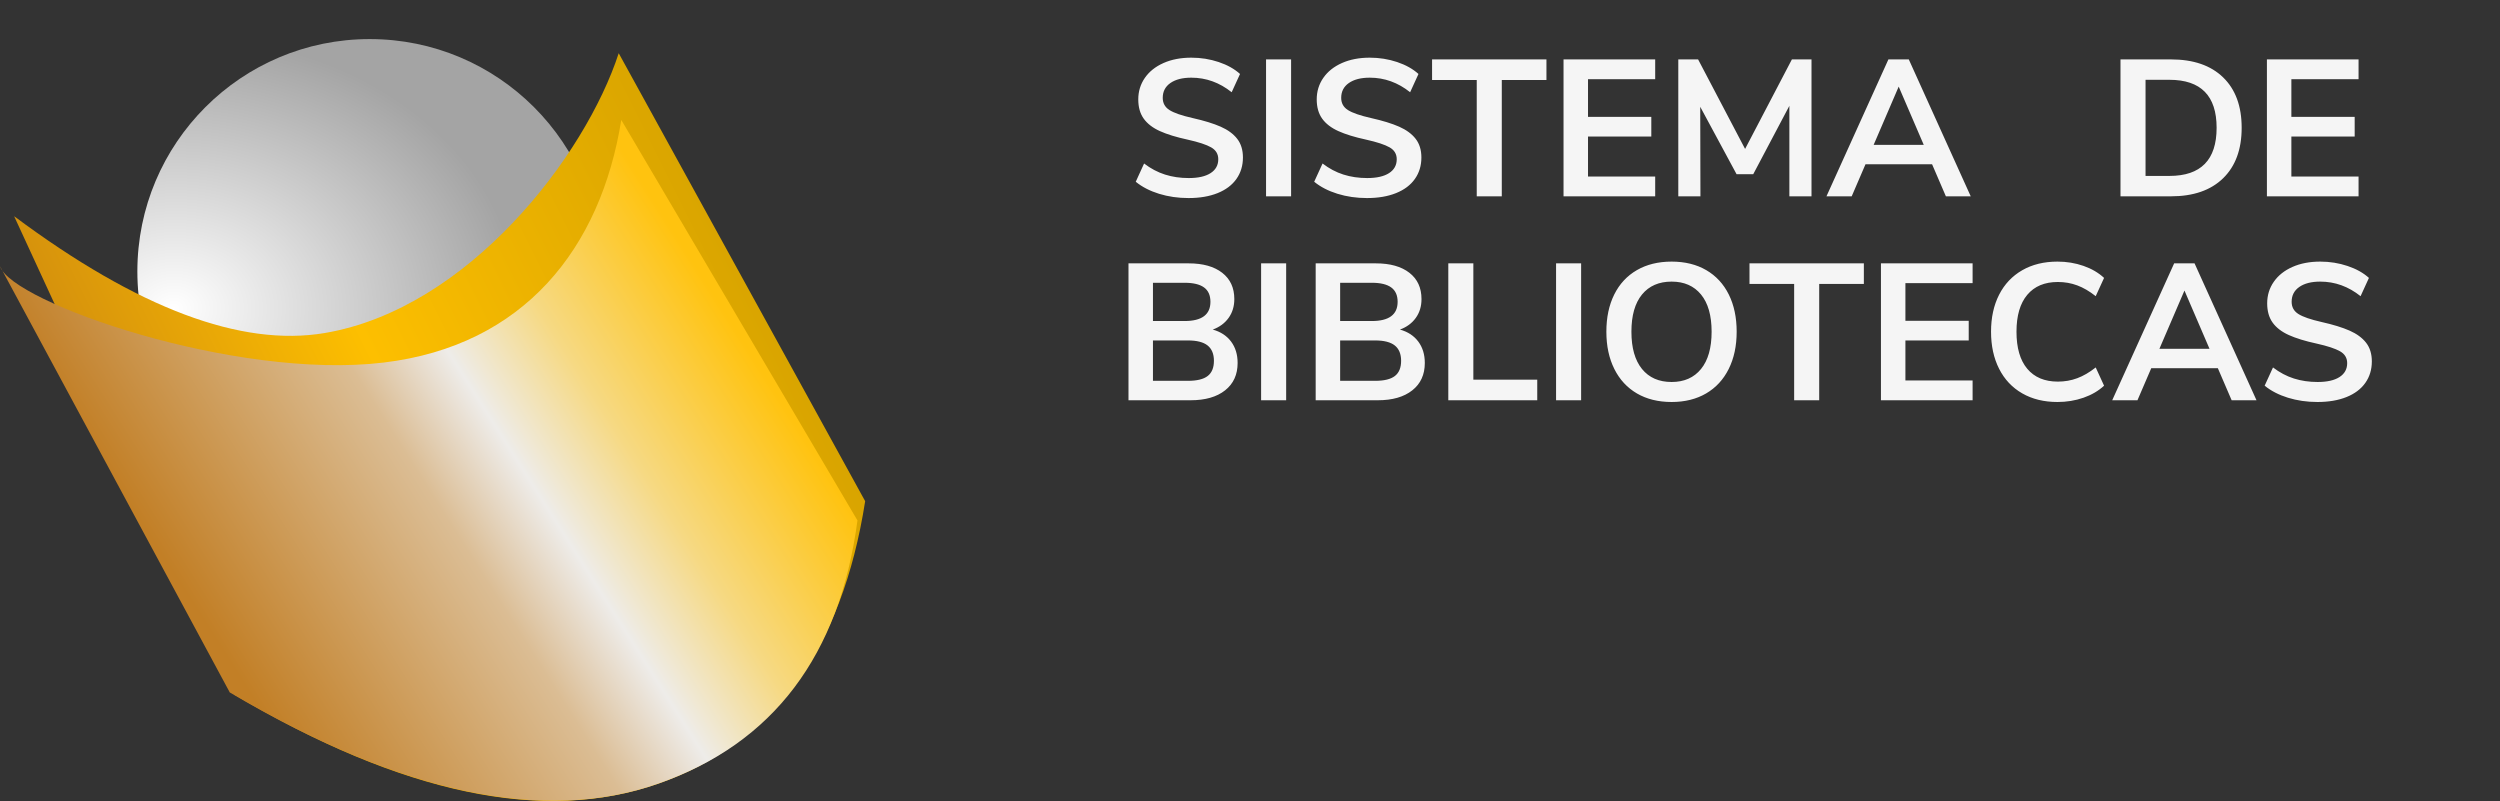 <?xml version="1.0" standalone="no"?><!-- Generator: Gravit.io --><svg xmlns="http://www.w3.org/2000/svg" xmlns:xlink="http://www.w3.org/1999/xlink" style="isolation:isolate" viewBox="-4.308 401.354 204.094 65.39" width="204.094" height="65.39"><rect x="-4.308" y="401.354" width="204.094" height="65.39" fill="#333333" stroke="none"/><g><g><g><radialGradient id="_rgradient_2" fx="0.498" fy="0.49" cx="0.5" cy="0.5" r="0.5" gradientTransform="matrix(55.953,-2.967,2.829,45.061,-19.339,405.938)" gradientUnits="userSpaceOnUse"><stop offset="0%" stop-opacity="1" style="stop-color:rgb(255,255,255)"/><stop offset="100%" stop-opacity="1" style="stop-color:rgb(164,164,164)"/></radialGradient><circle vector-effect="non-scaling-stroke" cx="25.873" cy="423.511" r="18.967" fill="url(#_rgradient_2)"/><linearGradient id="_lgradient_4" x1="0.002" y1="0.693" x2="0.925" y2="0.291" gradientTransform="matrix(69.477,0,0,61.047,-3.155,405.697)" gradientUnits="userSpaceOnUse"><stop offset="0%" stop-opacity="1" style="stop-color:rgb(191,120,20)"/><stop offset="49.565%" stop-opacity="1" style="stop-color:rgb(253,191,0)"/><stop offset="100%" stop-opacity="1" style="stop-color:rgb(212,161,0)"/></linearGradient><path d=" M -3.155 419.005 Q 11.972 430.277 22.205 428.541 C 33.942 426.55 43.478 414.08 46.202 405.697 L 66.322 442.269 Q 63.493 460.398 49.451 465.323 Q 35.409 470.249 14.869 458.093 L -3.155 419.005 Z " fill="url(#_lgradient_4)"/><linearGradient id="_lgradient_5" x1="0.202" y1="0.698" x2="0.881" y2="0.357" gradientTransform="matrix(70.001,0,0,55.581,-4.308,411.146)" gradientUnits="userSpaceOnUse"><stop offset="2.174%" stop-opacity="1" style="stop-color:rgb(194,127,38)"/><stop offset="44.133%" stop-opacity="1" style="stop-color:rgb(219,189,148)"/><stop offset="58.783%" stop-opacity="1" style="stop-color:rgb(238,236,233)"/><stop offset="74.916%" stop-opacity="1" style="stop-color:rgb(246,217,131)"/><stop offset="100%" stop-opacity="1" style="stop-color:rgb(255,195,15)"/></linearGradient><path d=" M -4.308 423.092 C -3.364 426.026 14.869 432.419 27.025 430.951 C 38.472 429.57 44.735 421.625 46.412 411.146 L 65.694 443.841 Q 63.493 460.398 49.451 465.323 Q 35.409 470.249 14.45 457.883 L -4.308 423.092 Z " fill="url(#_lgradient_5)"/></g></g><path d=" M 94.699 428.259 L 94.699 428.259 Q 95.666 428.529 96.197 429.242 L 96.197 429.242 L 96.197 429.242 Q 96.728 429.955 96.728 430.986 L 96.728 430.986 L 96.728 430.986 Q 96.728 432.413 95.706 433.221 L 95.706 433.221 L 95.706 433.221 Q 94.683 434.03 92.892 434.03 L 92.892 434.03 L 87.819 434.03 L 87.819 422.854 L 92.733 422.854 L 92.733 422.854 Q 94.477 422.854 95.468 423.622 L 95.468 423.622 L 95.468 423.622 Q 96.459 424.391 96.459 425.77 L 96.459 425.77 L 96.459 425.77 Q 96.459 426.658 95.991 427.308 L 95.991 427.308 L 95.991 427.308 Q 95.523 427.958 94.699 428.259 L 94.699 428.259 L 94.699 428.259 Z  M 89.816 424.439 L 89.816 427.562 L 92.4 427.562 L 92.4 427.562 Q 94.509 427.562 94.509 425.992 L 94.509 425.992 L 94.509 425.992 Q 94.509 425.2 93.986 424.819 L 93.986 424.819 L 93.986 424.819 Q 93.462 424.439 92.4 424.439 L 92.4 424.439 L 89.816 424.439 L 89.816 424.439 Z  M 92.67 432.444 L 92.67 432.444 Q 93.779 432.444 94.287 432.048 L 94.287 432.048 L 94.287 432.048 Q 94.794 431.652 94.794 430.812 L 94.794 430.812 L 94.794 430.812 Q 94.794 429.971 94.279 429.559 L 94.279 429.559 L 94.279 429.559 Q 93.764 429.147 92.67 429.147 L 92.67 429.147 L 89.816 429.147 L 89.816 432.444 L 92.67 432.444 L 92.67 432.444 Z  M 100.691 434.03 L 98.646 434.03 L 98.646 422.854 L 100.691 422.854 L 100.691 434.03 L 100.691 434.03 Z  M 109.981 428.259 L 109.981 428.259 Q 110.948 428.529 111.479 429.242 L 111.479 429.242 L 111.479 429.242 Q 112.01 429.955 112.01 430.986 L 112.01 430.986 L 112.01 430.986 Q 112.01 432.413 110.987 433.221 L 110.987 433.221 L 110.987 433.221 Q 109.965 434.03 108.174 434.03 L 108.174 434.03 L 103.101 434.03 L 103.101 422.854 L 108.015 422.854 L 108.015 422.854 Q 109.759 422.854 110.75 423.622 L 110.75 423.622 L 110.75 423.622 Q 111.74 424.391 111.74 425.77 L 111.74 425.77 L 111.74 425.77 Q 111.74 426.658 111.273 427.308 L 111.273 427.308 L 111.273 427.308 Q 110.805 427.958 109.981 428.259 L 109.981 428.259 L 109.981 428.259 Z  M 105.098 424.439 L 105.098 427.562 L 107.682 427.562 L 107.682 427.562 Q 109.791 427.562 109.791 425.992 L 109.791 425.992 L 109.791 425.992 Q 109.791 425.2 109.267 424.819 L 109.267 424.819 L 109.267 424.819 Q 108.744 424.439 107.682 424.439 L 107.682 424.439 L 105.098 424.439 L 105.098 424.439 Z  M 107.952 432.444 L 107.952 432.444 Q 109.061 432.444 109.569 432.048 L 109.569 432.048 L 109.569 432.048 Q 110.076 431.652 110.076 430.812 L 110.076 430.812 L 110.076 430.812 Q 110.076 429.971 109.561 429.559 L 109.561 429.559 L 109.561 429.559 Q 109.046 429.147 107.952 429.147 L 107.952 429.147 L 105.098 429.147 L 105.098 432.444 L 107.952 432.444 L 107.952 432.444 Z  M 121.189 434.03 L 113.928 434.03 L 113.928 422.854 L 115.973 422.854 L 115.973 432.349 L 121.189 432.349 L 121.189 434.03 L 121.189 434.03 Z  M 124.771 434.03 L 122.726 434.03 L 122.726 422.854 L 124.771 422.854 L 124.771 434.03 L 124.771 434.03 Z  M 132.159 434.172 L 132.159 434.172 Q 130.526 434.172 129.329 433.475 L 129.329 433.475 L 129.329 433.475 Q 128.132 432.777 127.482 431.477 L 127.482 431.477 L 127.482 431.477 Q 126.832 430.177 126.832 428.434 L 126.832 428.434 L 126.832 428.434 Q 126.832 426.69 127.474 425.398 L 127.474 425.398 L 127.474 425.398 Q 128.116 424.106 129.321 423.408 L 129.321 423.408 L 129.321 423.408 Q 130.526 422.711 132.159 422.711 L 132.159 422.711 L 132.159 422.711 Q 133.792 422.711 134.988 423.408 L 134.988 423.408 L 134.988 423.408 Q 136.185 424.106 136.827 425.398 L 136.827 425.398 L 136.827 425.398 Q 137.469 426.69 137.469 428.434 L 137.469 428.434 L 137.469 428.434 Q 137.469 430.177 136.819 431.477 L 136.819 431.477 L 136.819 431.477 Q 136.169 432.777 134.973 433.475 L 134.973 433.475 L 134.973 433.475 Q 133.776 434.172 132.159 434.172 L 132.159 434.172 L 132.159 434.172 Z  M 132.159 432.539 L 132.159 432.539 Q 133.696 432.539 134.56 431.477 L 134.56 431.477 L 134.56 431.477 Q 135.424 430.415 135.424 428.434 L 135.424 428.434 L 135.424 428.434 Q 135.424 426.452 134.56 425.398 L 134.56 425.398 L 134.56 425.398 Q 133.696 424.344 132.159 424.344 L 132.159 424.344 L 132.159 424.344 Q 130.605 424.344 129.741 425.398 L 129.741 425.398 L 129.741 425.398 Q 128.877 426.452 128.877 428.434 L 128.877 428.434 L 128.877 428.434 Q 128.877 430.415 129.741 431.477 L 129.741 431.477 L 129.741 431.477 Q 130.605 432.539 132.159 432.539 L 132.159 432.539 L 132.159 432.539 Z  M 144.207 434.03 L 142.162 434.03 L 142.162 424.534 L 138.516 424.534 L 138.516 422.854 L 147.853 422.854 L 147.853 424.534 L 144.207 424.534 L 144.207 434.03 L 144.207 434.03 Z  M 156.73 434.03 L 149.248 434.03 L 149.248 422.854 L 156.73 422.854 L 156.73 424.47 L 151.245 424.47 L 151.245 427.546 L 156.413 427.546 L 156.413 429.147 L 151.245 429.147 L 151.245 432.413 L 156.73 432.413 L 156.73 434.03 L 156.73 434.03 Z  M 163.658 434.172 L 163.658 434.172 Q 162.009 434.172 160.781 433.467 L 160.781 433.467 L 160.781 433.467 Q 159.552 432.761 158.894 431.461 L 158.894 431.461 L 158.894 431.461 Q 158.236 430.162 158.236 428.434 L 158.236 428.434 L 158.236 428.434 Q 158.236 426.706 158.894 425.414 L 158.894 425.414 L 158.894 425.414 Q 159.552 424.122 160.781 423.416 L 160.781 423.416 L 160.781 423.416 Q 162.009 422.711 163.658 422.711 L 163.658 422.711 L 163.658 422.711 Q 164.783 422.711 165.782 423.06 L 165.782 423.06 L 165.782 423.06 Q 166.781 423.408 167.463 424.042 L 167.463 424.042 L 166.781 425.533 L 166.781 425.533 Q 166.02 424.93 165.275 424.653 L 165.275 424.653 L 165.275 424.653 Q 164.53 424.375 163.69 424.375 L 163.69 424.375 L 163.69 424.375 Q 162.073 424.375 161.193 425.422 L 161.193 425.422 L 161.193 425.422 Q 160.313 426.468 160.313 428.434 L 160.313 428.434 L 160.313 428.434 Q 160.313 430.415 161.193 431.461 L 161.193 431.461 L 161.193 431.461 Q 162.073 432.508 163.69 432.508 L 163.69 432.508 L 163.69 432.508 Q 164.53 432.508 165.275 432.23 L 165.275 432.23 L 165.275 432.23 Q 166.02 431.953 166.781 431.351 L 166.781 431.351 L 167.463 432.841 L 167.463 432.841 Q 166.781 433.475 165.782 433.824 L 165.782 433.824 L 165.782 433.824 Q 164.783 434.172 163.658 434.172 L 163.658 434.172 L 163.658 434.172 Z  M 179.907 434.03 L 177.878 434.03 L 176.752 431.414 L 171.315 431.414 L 170.189 434.03 L 168.128 434.03 L 173.185 422.854 L 174.85 422.854 L 179.907 434.03 L 179.907 434.03 Z  M 174.026 425.073 L 171.981 429.829 L 176.071 429.829 L 174.026 425.073 L 174.026 425.073 Z  M 184.885 434.172 L 184.885 434.172 Q 183.601 434.172 182.475 433.824 L 182.475 433.824 L 182.475 433.824 Q 181.349 433.475 180.573 432.841 L 180.573 432.841 L 181.254 431.351 L 181.254 431.351 Q 182.063 431.969 182.958 432.254 L 182.958 432.254 L 182.958 432.254 Q 183.854 432.539 184.9 432.539 L 184.9 432.539 L 184.9 432.539 Q 186.058 432.539 186.684 432.135 L 186.684 432.135 L 186.684 432.135 Q 187.31 431.731 187.31 431.002 L 187.31 431.002 L 187.31 431.002 Q 187.31 430.368 186.731 430.035 L 186.731 430.035 L 186.731 430.035 Q 186.153 429.702 184.805 429.401 L 184.805 429.401 L 184.805 429.401 Q 183.41 429.099 182.538 428.703 L 182.538 428.703 L 182.538 428.703 Q 181.666 428.307 181.223 427.689 L 181.223 427.689 L 181.223 427.689 Q 180.779 427.07 180.779 426.119 L 180.779 426.119 L 180.779 426.119 Q 180.779 425.136 181.318 424.36 L 181.318 424.36 L 181.318 424.36 Q 181.857 423.583 182.84 423.147 L 182.84 423.147 L 182.84 423.147 Q 183.822 422.711 185.107 422.711 L 185.107 422.711 L 185.107 422.711 Q 186.28 422.711 187.342 423.068 L 187.342 423.068 L 187.342 423.068 Q 188.404 423.424 189.086 424.042 L 189.086 424.042 L 188.404 425.533 L 188.404 425.533 Q 186.914 424.344 185.107 424.344 L 185.107 424.344 L 185.107 424.344 Q 184.029 424.344 183.402 424.78 L 183.402 424.78 L 183.402 424.78 Q 182.776 425.216 182.776 425.992 L 182.776 425.992 L 182.776 425.992 Q 182.776 426.642 183.331 426.991 L 183.331 426.991 L 183.331 426.991 Q 183.886 427.34 185.217 427.641 L 185.217 427.641 L 185.217 427.641 Q 186.628 427.958 187.508 428.346 L 187.508 428.346 L 187.508 428.346 Q 188.388 428.735 188.856 429.337 L 188.856 429.337 L 188.856 429.337 Q 189.323 429.94 189.323 430.859 L 189.323 430.859 L 189.323 430.859 Q 189.323 431.858 188.792 432.611 L 188.792 432.611 L 188.792 432.611 Q 188.261 433.364 187.255 433.768 L 187.255 433.768 L 187.255 433.768 Q 186.248 434.172 184.885 434.172 L 184.885 434.172 L 184.885 434.172 Z  M 168.804 417.381 L 168.804 406.204 L 172.925 406.204 L 172.925 406.204 Q 175.668 406.204 177.182 407.671 L 177.182 407.671 L 177.182 407.671 Q 178.696 409.137 178.696 411.785 L 178.696 411.785 L 178.696 411.785 Q 178.696 414.432 177.182 415.906 L 177.182 415.906 L 177.182 415.906 Q 175.668 417.381 172.925 417.381 L 172.925 417.381 L 168.804 417.381 L 168.804 417.381 Z  M 170.849 415.716 L 172.798 415.716 L 172.798 415.716 Q 176.651 415.716 176.651 411.785 L 176.651 411.785 L 176.651 411.785 Q 176.651 407.869 172.798 407.869 L 172.798 407.869 L 170.849 407.869 L 170.849 415.716 L 170.849 415.716 Z  M 188.239 417.381 L 180.757 417.381 L 180.757 406.204 L 188.239 406.204 L 188.239 407.821 L 182.754 407.821 L 182.754 410.897 L 187.922 410.897 L 187.922 412.498 L 182.754 412.498 L 182.754 415.764 L 188.239 415.764 L 188.239 417.381 L 188.239 417.381 Z  M 92.724 417.523 L 92.724 417.523 Q 91.44 417.523 90.314 417.175 L 90.314 417.175 L 90.314 417.175 Q 89.189 416.826 88.412 416.192 L 88.412 416.192 L 89.093 414.702 L 89.093 414.702 Q 89.902 415.32 90.798 415.605 L 90.798 415.605 L 90.798 415.605 Q 91.693 415.89 92.74 415.89 L 92.74 415.89 L 92.74 415.89 Q 93.897 415.89 94.523 415.486 L 94.523 415.486 L 94.523 415.486 Q 95.149 415.082 95.149 414.353 L 95.149 414.353 L 95.149 414.353 Q 95.149 413.719 94.57 413.386 L 94.57 413.386 L 94.57 413.386 Q 93.992 413.053 92.644 412.752 L 92.644 412.752 L 92.644 412.752 Q 91.249 412.45 90.377 412.054 L 90.377 412.054 L 90.377 412.054 Q 89.506 411.658 89.062 411.04 L 89.062 411.04 L 89.062 411.04 Q 88.618 410.421 88.618 409.47 L 88.618 409.47 L 88.618 409.47 Q 88.618 408.487 89.157 407.71 L 89.157 407.71 L 89.157 407.71 Q 89.696 406.934 90.679 406.498 L 90.679 406.498 L 90.679 406.498 Q 91.662 406.062 92.946 406.062 L 92.946 406.062 L 92.946 406.062 Q 94.119 406.062 95.181 406.418 L 95.181 406.418 L 95.181 406.418 Q 96.243 406.775 96.925 407.393 L 96.925 407.393 L 96.243 408.884 L 96.243 408.884 Q 94.753 407.695 92.946 407.695 L 92.946 407.695 L 92.946 407.695 Q 91.868 407.695 91.241 408.131 L 91.241 408.131 L 91.241 408.131 Q 90.615 408.567 90.615 409.343 L 90.615 409.343 L 90.615 409.343 Q 90.615 409.993 91.17 410.342 L 91.17 410.342 L 91.17 410.342 Q 91.725 410.691 93.057 410.992 L 93.057 410.992 L 93.057 410.992 Q 94.467 411.309 95.347 411.697 L 95.347 411.697 L 95.347 411.697 Q 96.227 412.086 96.695 412.688 L 96.695 412.688 L 96.695 412.688 Q 97.162 413.291 97.162 414.21 L 97.162 414.21 L 97.162 414.21 Q 97.162 415.209 96.631 415.962 L 96.631 415.962 L 96.631 415.962 Q 96.1 416.715 95.094 417.119 L 95.094 417.119 L 95.094 417.119 Q 94.087 417.523 92.724 417.523 L 92.724 417.523 L 92.724 417.523 Z  M 101.094 417.381 L 99.049 417.381 L 99.049 406.204 L 101.094 406.204 L 101.094 417.381 L 101.094 417.381 Z  M 107.292 417.523 L 107.292 417.523 Q 106.008 417.523 104.883 417.175 L 104.883 417.175 L 104.883 417.175 Q 103.757 416.826 102.98 416.192 L 102.98 416.192 L 103.662 414.702 L 103.662 414.702 Q 104.47 415.32 105.366 415.605 L 105.366 415.605 L 105.366 415.605 Q 106.262 415.89 107.308 415.89 L 107.308 415.89 L 107.308 415.89 Q 108.465 415.89 109.092 415.486 L 109.092 415.486 L 109.092 415.486 Q 109.718 415.082 109.718 414.353 L 109.718 414.353 L 109.718 414.353 Q 109.718 413.719 109.139 413.386 L 109.139 413.386 L 109.139 413.386 Q 108.56 413.053 107.213 412.752 L 107.213 412.752 L 107.213 412.752 Q 105.818 412.45 104.946 412.054 L 104.946 412.054 L 104.946 412.054 Q 104.074 411.658 103.63 411.04 L 103.63 411.04 L 103.63 411.04 Q 103.186 410.421 103.186 409.47 L 103.186 409.47 L 103.186 409.47 Q 103.186 408.487 103.725 407.71 L 103.725 407.71 L 103.725 407.71 Q 104.264 406.934 105.247 406.498 L 105.247 406.498 L 105.247 406.498 Q 106.23 406.062 107.514 406.062 L 107.514 406.062 L 107.514 406.062 Q 108.687 406.062 109.749 406.418 L 109.749 406.418 L 109.749 406.418 Q 110.812 406.775 111.493 407.393 L 111.493 407.393 L 110.812 408.884 L 110.812 408.884 Q 109.321 407.695 107.514 407.695 L 107.514 407.695 L 107.514 407.695 Q 106.436 407.695 105.81 408.131 L 105.81 408.131 L 105.81 408.131 Q 105.184 408.567 105.184 409.343 L 105.184 409.343 L 105.184 409.343 Q 105.184 409.993 105.739 410.342 L 105.739 410.342 L 105.739 410.342 Q 106.294 410.691 107.625 410.992 L 107.625 410.992 L 107.625 410.992 Q 109.036 411.309 109.916 411.697 L 109.916 411.697 L 109.916 411.697 Q 110.796 412.086 111.263 412.688 L 111.263 412.688 L 111.263 412.688 Q 111.731 413.291 111.731 414.21 L 111.731 414.21 L 111.731 414.21 Q 111.731 415.209 111.2 415.962 L 111.2 415.962 L 111.2 415.962 Q 110.669 416.715 109.662 417.119 L 109.662 417.119 L 109.662 417.119 Q 108.656 417.523 107.292 417.523 L 107.292 417.523 L 107.292 417.523 Z  M 118.294 417.381 L 116.249 417.381 L 116.249 407.885 L 112.603 407.885 L 112.603 406.204 L 121.94 406.204 L 121.94 407.885 L 118.294 407.885 L 118.294 417.381 L 118.294 417.381 Z  M 130.818 417.381 L 123.335 417.381 L 123.335 406.204 L 130.818 406.204 L 130.818 407.821 L 125.333 407.821 L 125.333 410.897 L 130.501 410.897 L 130.501 412.498 L 125.333 412.498 L 125.333 415.764 L 130.818 415.764 L 130.818 417.381 L 130.818 417.381 Z  M 138.157 413.513 L 141.978 406.204 L 143.579 406.204 L 143.579 417.381 L 141.772 417.381 L 141.772 409.993 L 138.823 415.573 L 137.46 415.573 L 134.495 410.073 L 134.511 417.381 L 132.704 417.381 L 132.704 406.204 L 134.321 406.204 L 138.157 413.513 L 138.157 413.513 Z  M 156.578 417.381 L 154.549 417.381 L 153.423 414.765 L 147.986 414.765 L 146.86 417.381 L 144.8 417.381 L 149.857 406.204 L 151.521 406.204 L 156.578 417.381 L 156.578 417.381 Z  M 150.697 408.424 L 148.652 413.18 L 152.742 413.18 L 150.697 408.424 L 150.697 408.424 Z " fill-rule="evenodd" fill="rgb(245,245,245)"/></g></svg>
